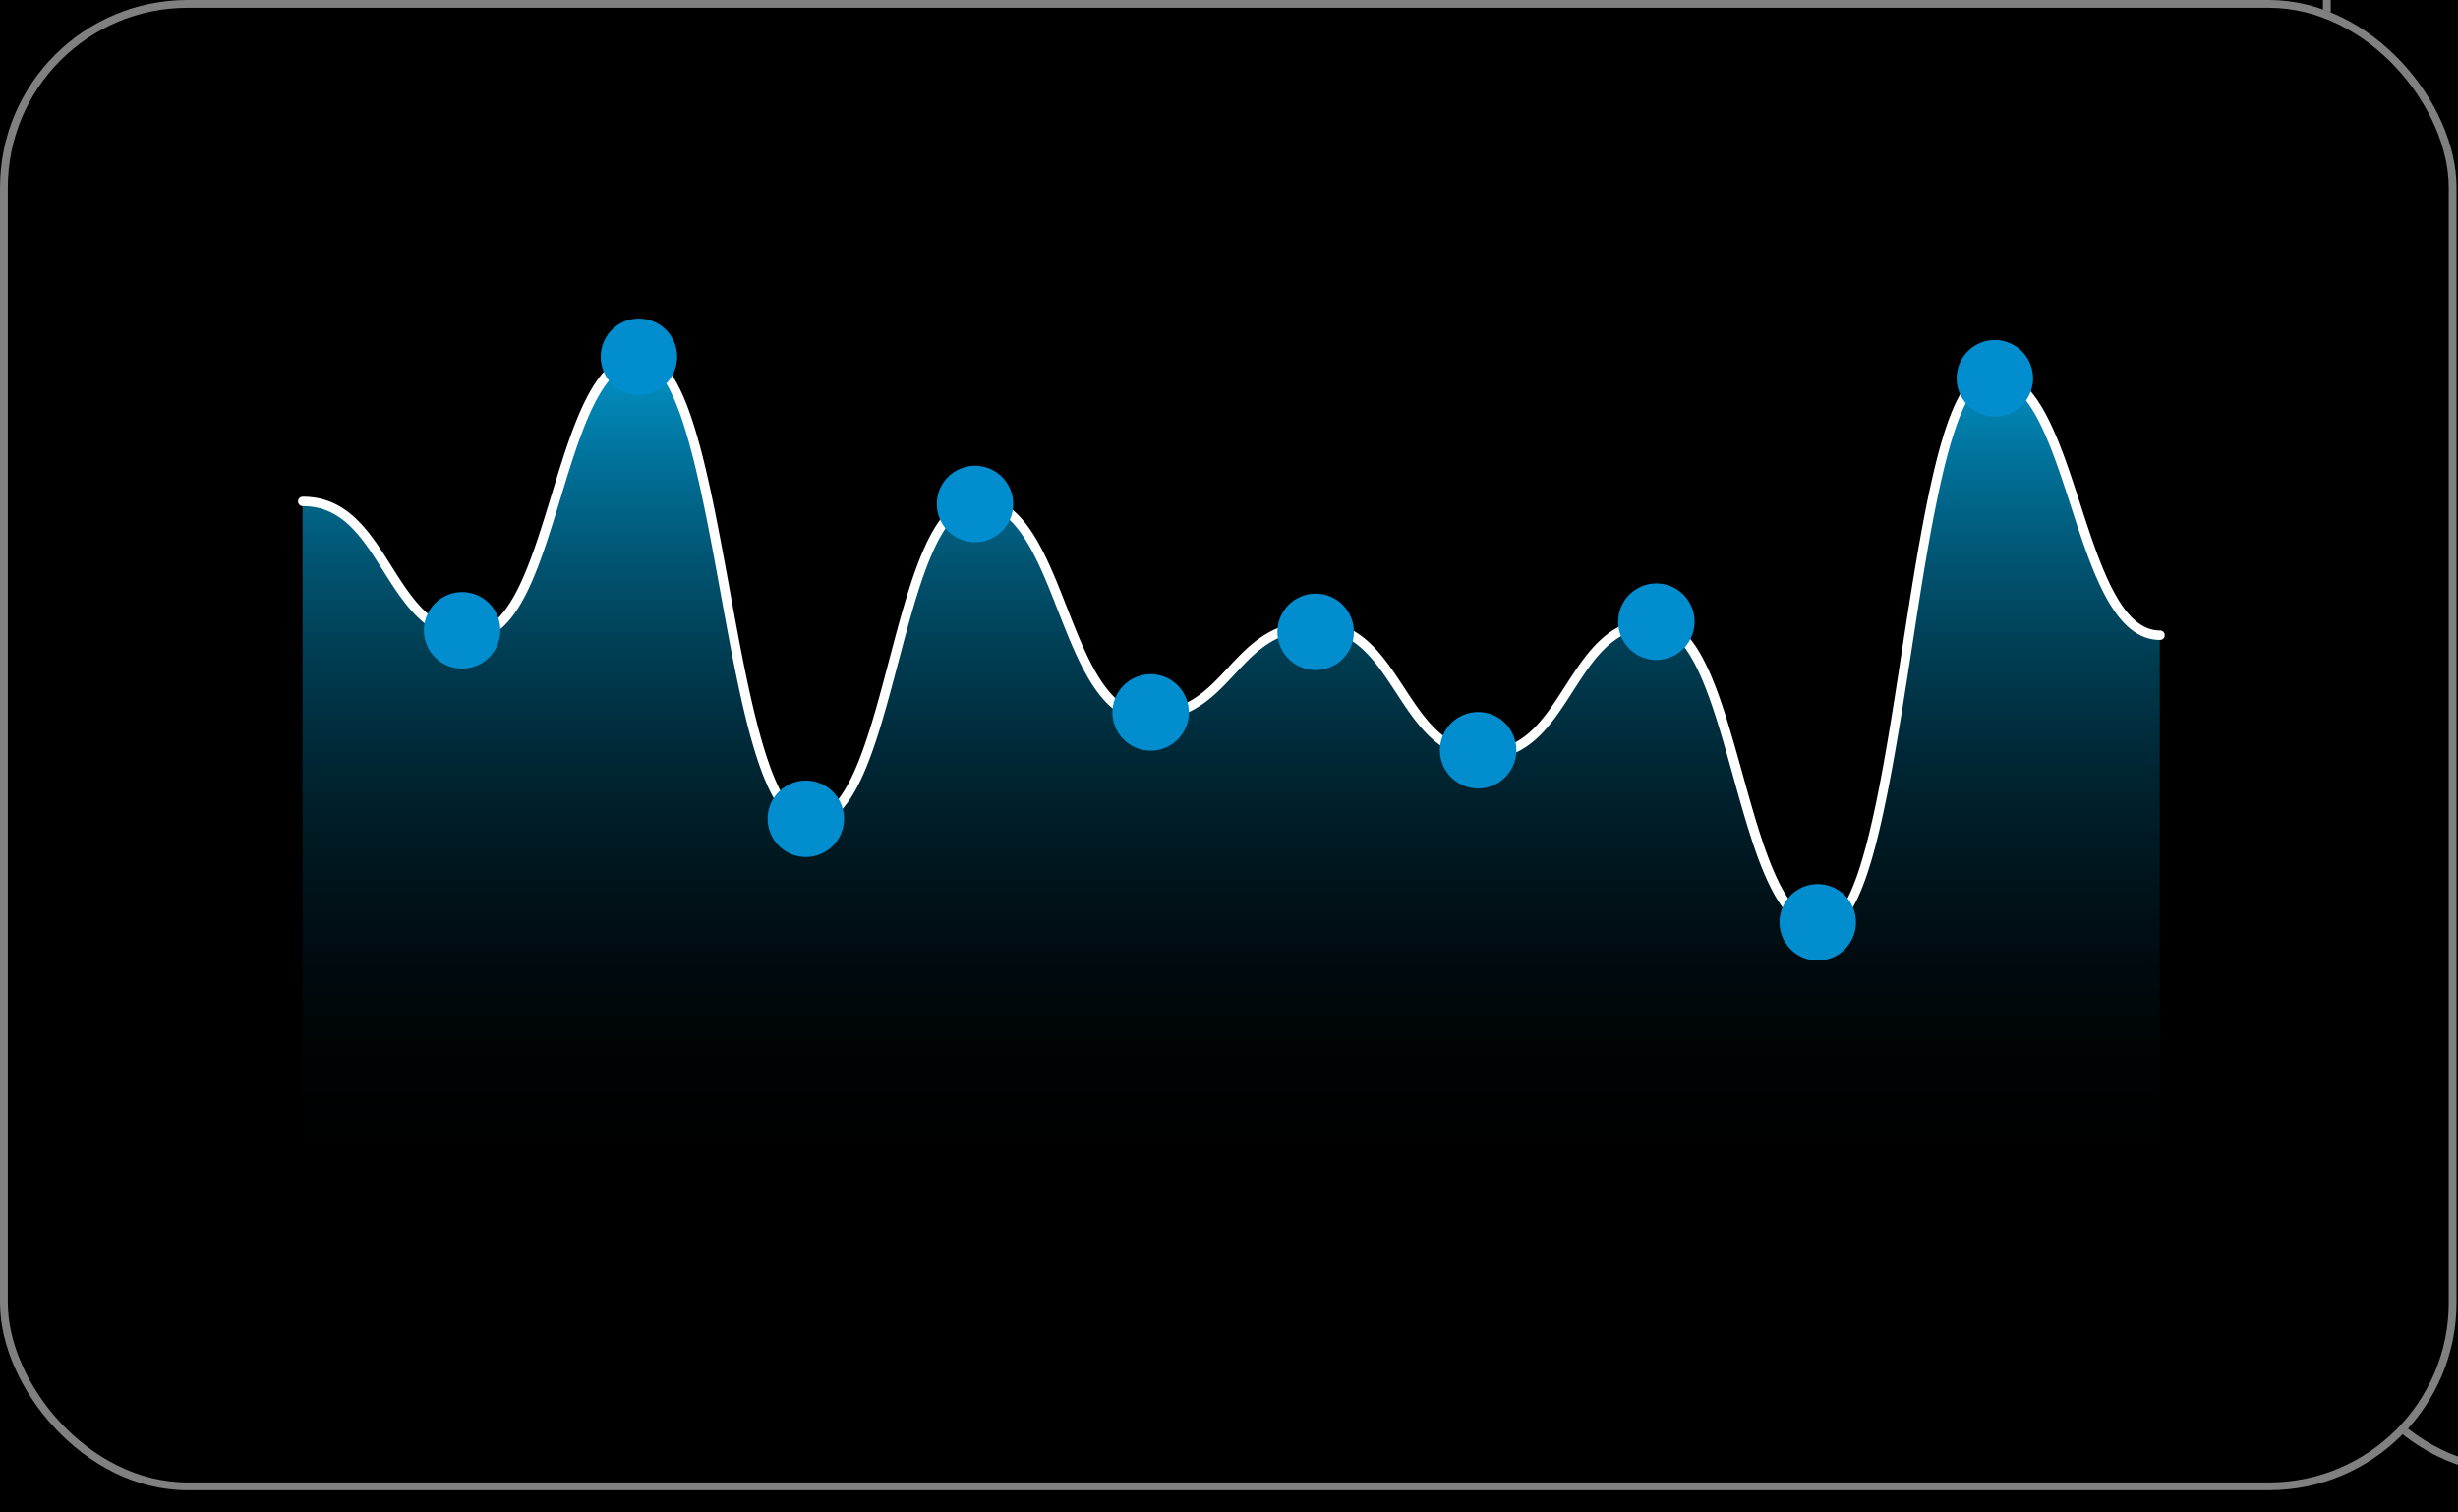<svg width="91" height="56" fill="none" xmlns="http://www.w3.org/2000/svg"><path fill="#555" d="M0 0h91v56H0z"/><g clip-path="url(#clip0)"><path fill="#000" d="M-193-4231h375v9595h-375z"/><rect x="86" y="-36" width="85.618" height="90.565" rx="6.941" fill="#000"/><rect x="86.145" y="-35.855" width="85.329" height="90.276" rx="6.797" stroke="#fff" stroke-opacity=".5" stroke-width=".289"/><rect width="90.945" height="55.176" rx="6.941" fill="#000"/><rect x=".145" y=".145" width="90.656" height="54.887" rx="6.797" stroke="#fff" stroke-opacity=".5" stroke-width=".289"/><path d="M79.96 23.513v20.084H11.203V18.558c3.124 0 3.124 4.951 6.248 4.951 3.128 0 3.128-10.255 6.252-10.255 3.124 0 3.124 17.154 6.252 17.154 3.124 0 3.124-11.85 6.248-11.85s3.124 7.957 6.248 7.957c3.128 0 3.128-3.36 6.252-3.36 3.124 0 3.124 4.776 6.252 4.776 3.125 0 3.125-4.863 6.252-4.863 3.125 0 3.125 11.229 6.249 11.229 3.127 0 3.127-20.427 6.252-20.427 3.124.004 3.124 9.643 6.252 9.643z" fill="url(#paint0_linear)"/><path d="M67.456 34.476c-1.698 0-2.474-2.79-3.296-5.742-.75-2.698-1.526-5.484-2.953-5.484-1.468 0-2.2 1.142-2.98 2.352-.794 1.237-1.613 2.511-3.272 2.511-1.659 0-2.48-1.255-3.272-2.47-.776-1.187-1.51-2.305-2.976-2.305-1.484 0-2.218.787-2.995 1.625-.795.852-1.617 1.735-3.257 1.735-1.682 0-2.5-2.082-3.288-4.09-.745-1.904-1.518-3.867-2.96-3.867-1.427 0-2.203 2.945-2.953 5.792-.822 3.112-1.598 6.054-3.295 6.054-1.713 0-2.485-4.24-3.3-8.726-.719-3.95-1.537-8.428-2.949-8.428-1.43 0-2.207 2.542-2.956 5.004-.822 2.701-1.602 5.255-3.296 5.255-1.659 0-2.48-1.302-3.272-2.558-.776-1.229-1.51-2.393-2.976-2.393a.174.174 0 01-.175-.175c0-.099.08-.175.175-.175 1.66 0 2.481 1.301 3.273 2.557.776 1.23 1.51 2.394 2.975 2.394 1.431 0 2.207-2.546 2.957-5.004.822-2.702 1.602-5.252 3.295-5.252 1.709 0 2.482 4.236 3.3 8.722.719 3.954 1.537 8.433 2.952 8.433 1.427 0 2.204-2.946 2.953-5.792.822-3.113 1.599-6.054 3.296-6.054 1.682 0 2.5 2.081 3.287 4.09.746 1.903 1.519 3.867 2.96 3.867 1.489 0 2.22-.788 3-1.625.795-.853 1.613-1.736 3.253-1.736 1.659 0 2.477 1.256 3.272 2.466.777 1.188 1.511 2.306 2.98 2.306 1.465 0 2.2-1.141 2.976-2.348.795-1.236 1.617-2.511 3.276-2.511 1.697 0 2.473 2.79 3.295 5.742.75 2.698 1.526 5.487 2.953 5.487 1.412 0 2.23-5.346 2.953-10.06.959-6.26 1.705-10.363 3.303-10.363 1.69 0 2.504 2.512 3.292 4.94.75 2.31 1.522 4.695 2.956 4.695.1 0 .175.08.175.175 0 .1-.08.175-.175.175-1.693 0-2.507-2.511-3.295-4.943-.75-2.31-1.522-4.695-2.957-4.695-1.412 0-2.23 5.346-2.953 10.06-.962 6.257-1.712 10.359-3.306 10.359z" fill="#fff"/><path d="M25.069 13.212a1.415 1.415 0 11-2.83 0 1.415 1.415 0 012.83 0zm-6.545 10.126a1.415 1.415 0 11-2.83 0 1.415 1.415 0 012.83 0zm12.725 6.978a1.415 1.415 0 11-2.83 0 1.415 1.415 0 012.83 0zm6.263-11.655a1.415 1.415 0 11-2.83 0 1.415 1.415 0 012.83 0zm6.503 7.717a1.415 1.415 0 11-2.83 0 1.415 1.415 0 012.83 0zm6.108-2.983a1.415 1.415 0 11-2.83 0 1.415 1.415 0 012.83 0zm6.016 4.383a1.415 1.415 0 11-2.831 0 1.415 1.415 0 012.83 0zm6.598-4.76a1.415 1.415 0 11-2.83 0 1.415 1.415 0 012.83 0zm5.974 11.13a1.415 1.415 0 11-2.83.001 1.415 1.415 0 012.83 0zm6.557-20.141a1.415 1.415 0 11-2.83 0 1.415 1.415 0 012.83 0z" fill="#018DCE"/></g><defs><linearGradient id="paint0_linear" x1="45.581" y1="44.246" x2="45.581" y2="12.84" gradientUnits="userSpaceOnUse"><stop offset=".01" stop-opacity="0"/><stop offset="1" stop-color="#0198CE"/></linearGradient><clipPath id="clip0"><path fill="#fff" transform="translate(-193 -4231)" d="M0 0h375v9595H0z"/></clipPath></defs></svg>